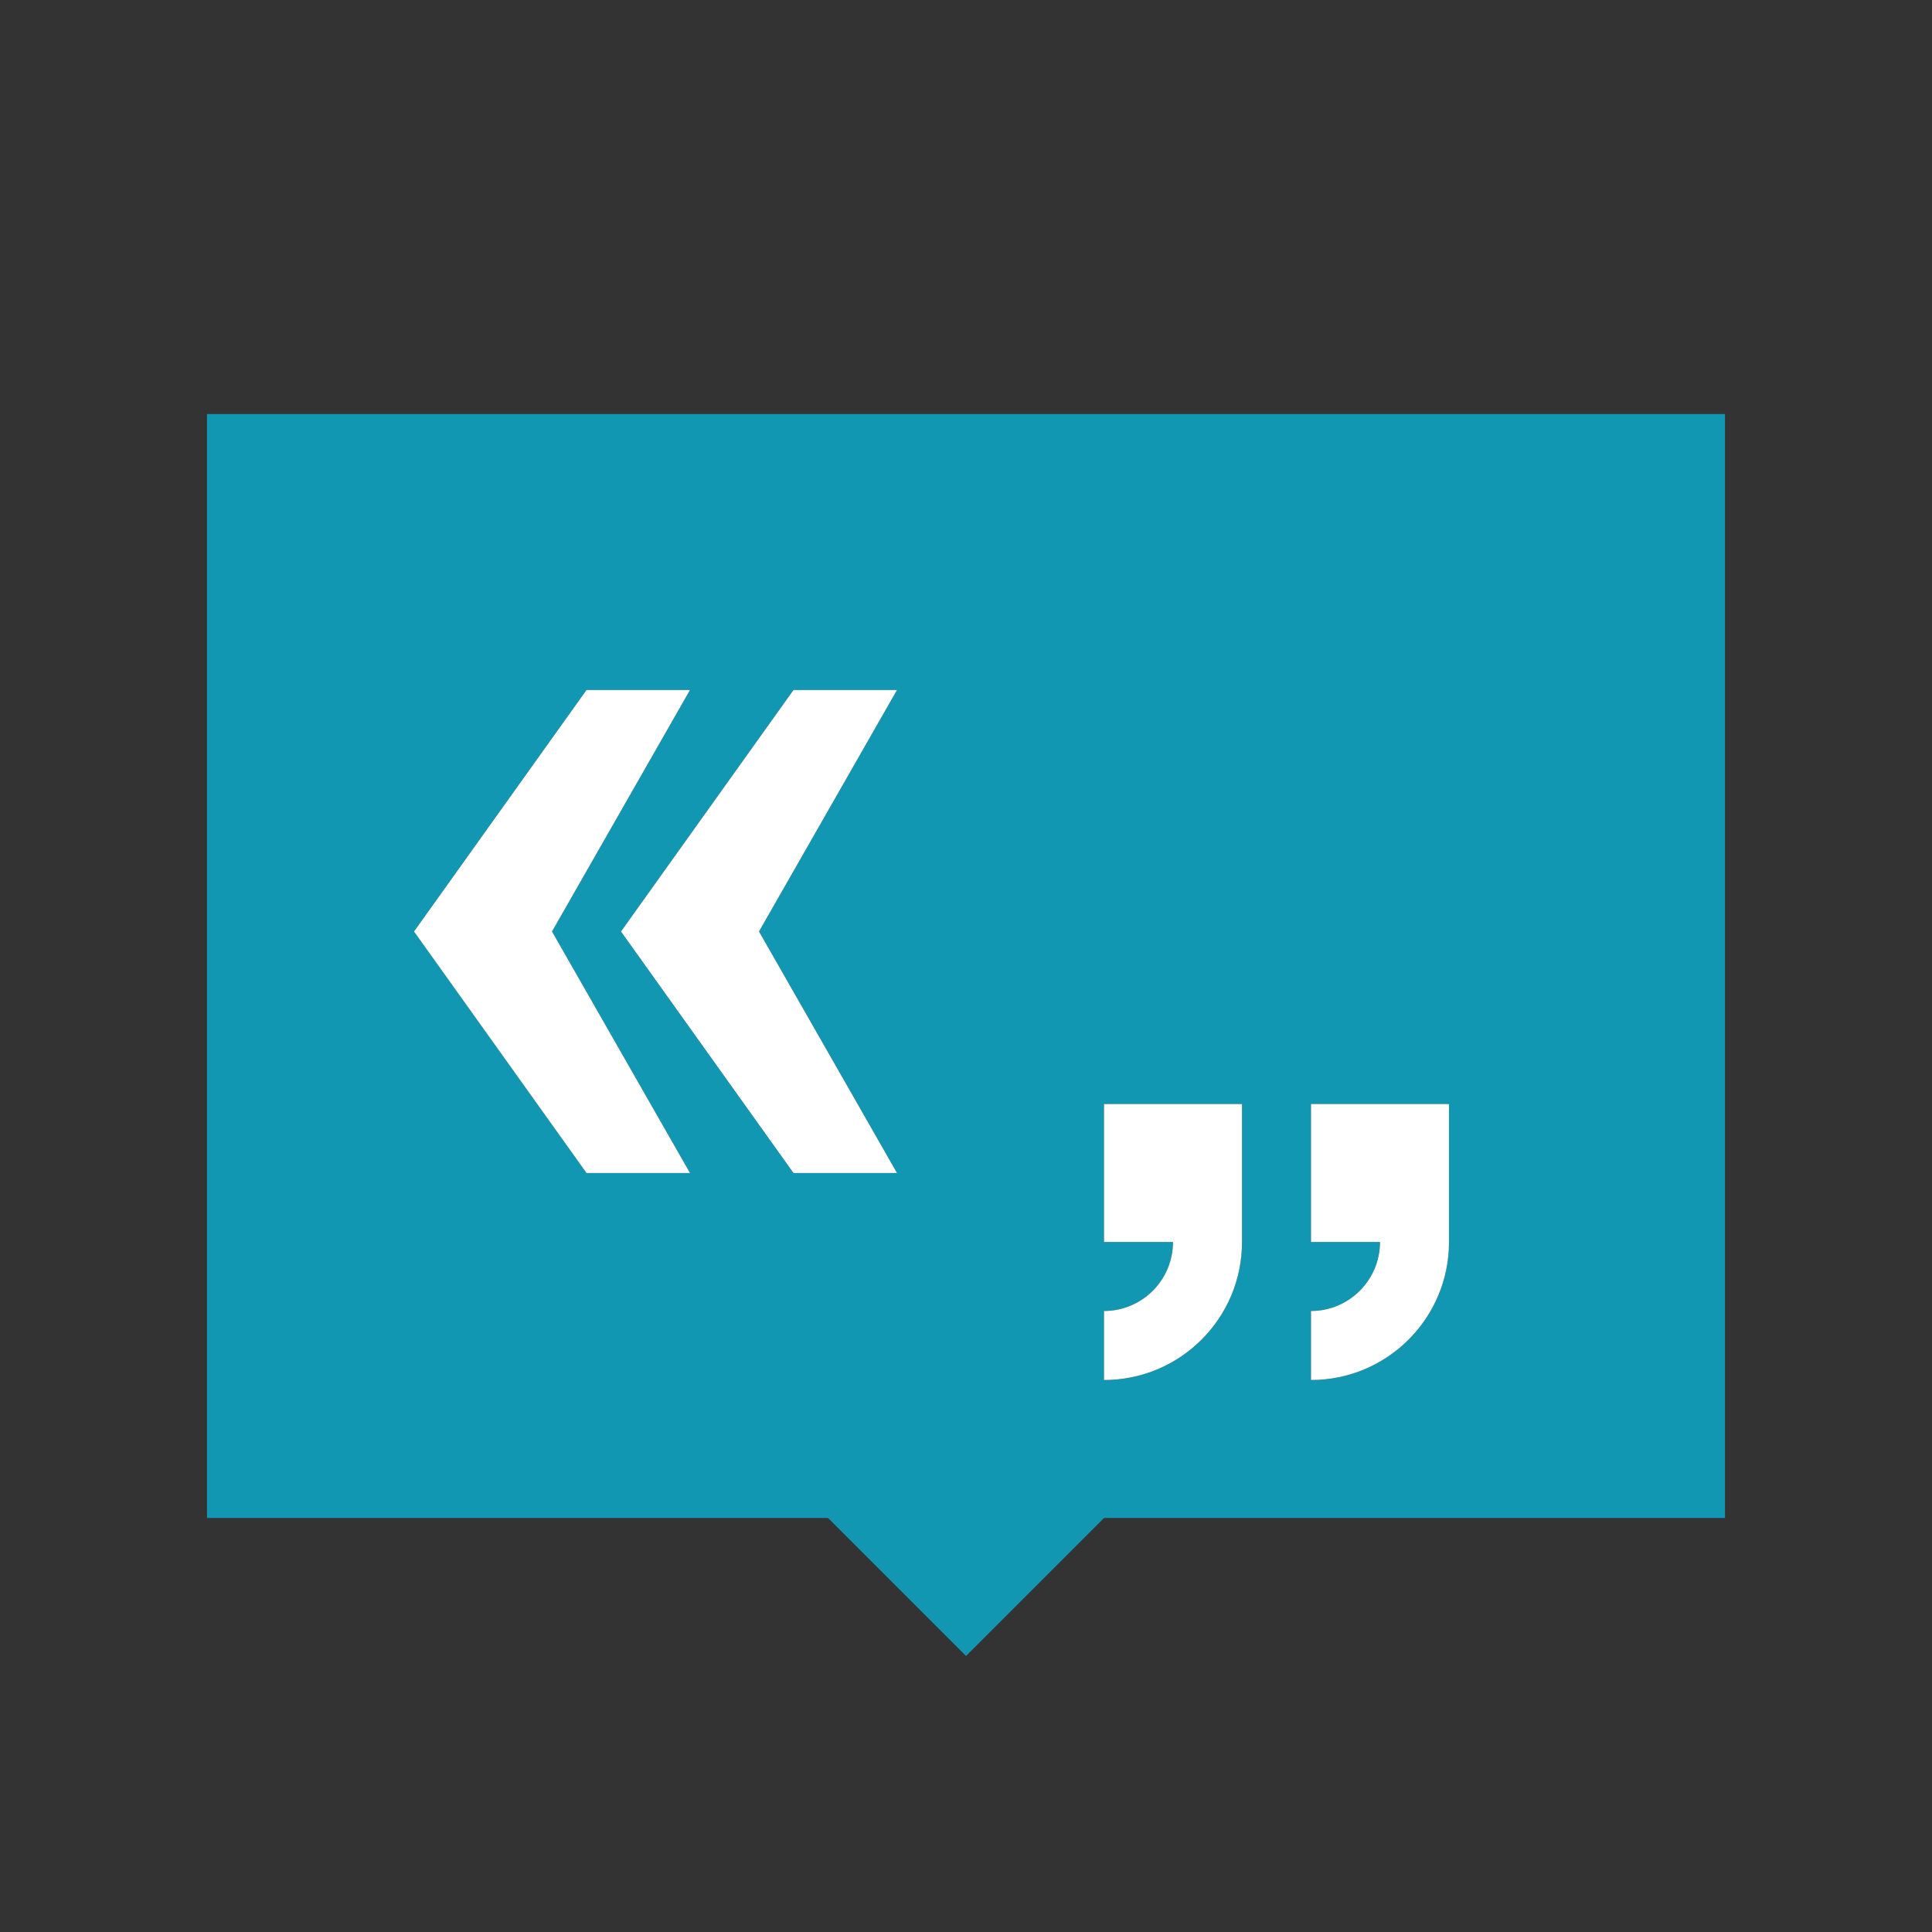 <svg width="28" height="28" viewBox="0 0 28 28" fill="none" xmlns="http://www.w3.org/2000/svg">
<rect x="0" y="0" width="28" height="28" fill="#333333" stroke="none"/>
<path fill-rule="evenodd" clip-rule="evenodd" d="M3 6H25V22H16L14 24L12 22H3V6ZM10 10H8.5L6 13.5L8.5 17H10L8 13.5L10 10ZM13 10H11.5L9 13.5L11.5 17H13L11 13.5L13 10ZM21 16H19V18H20C20 18.552 19.552 19 19 19V20C20.105 20 21 19.105 21 18V16ZM18 16H16V18H17C17 18.552 16.552 19 16 19V20C17.105 20 18 19.105 18 18V16Z" fill="#1197B2"/>
<path d="M8.5 10H10L8 13.5L10 17H8.5L6 13.5L8.5 10Z" fill="white"/>
<path d="M11.5 10H13L11 13.5L13 17H11.5L9 13.5L11.5 10Z" fill="white"/>
<path d="M21 16H19V18H20C20 18.552 19.552 19 19 19V20C20.105 20 21 19.105 21 18V16Z" fill="white"/>
<path d="M16 16H18V18C18 19.105 17.105 20 16 20V19C16.552 19 17 18.552 17 18H16V16Z" fill="white"/>
</svg>

